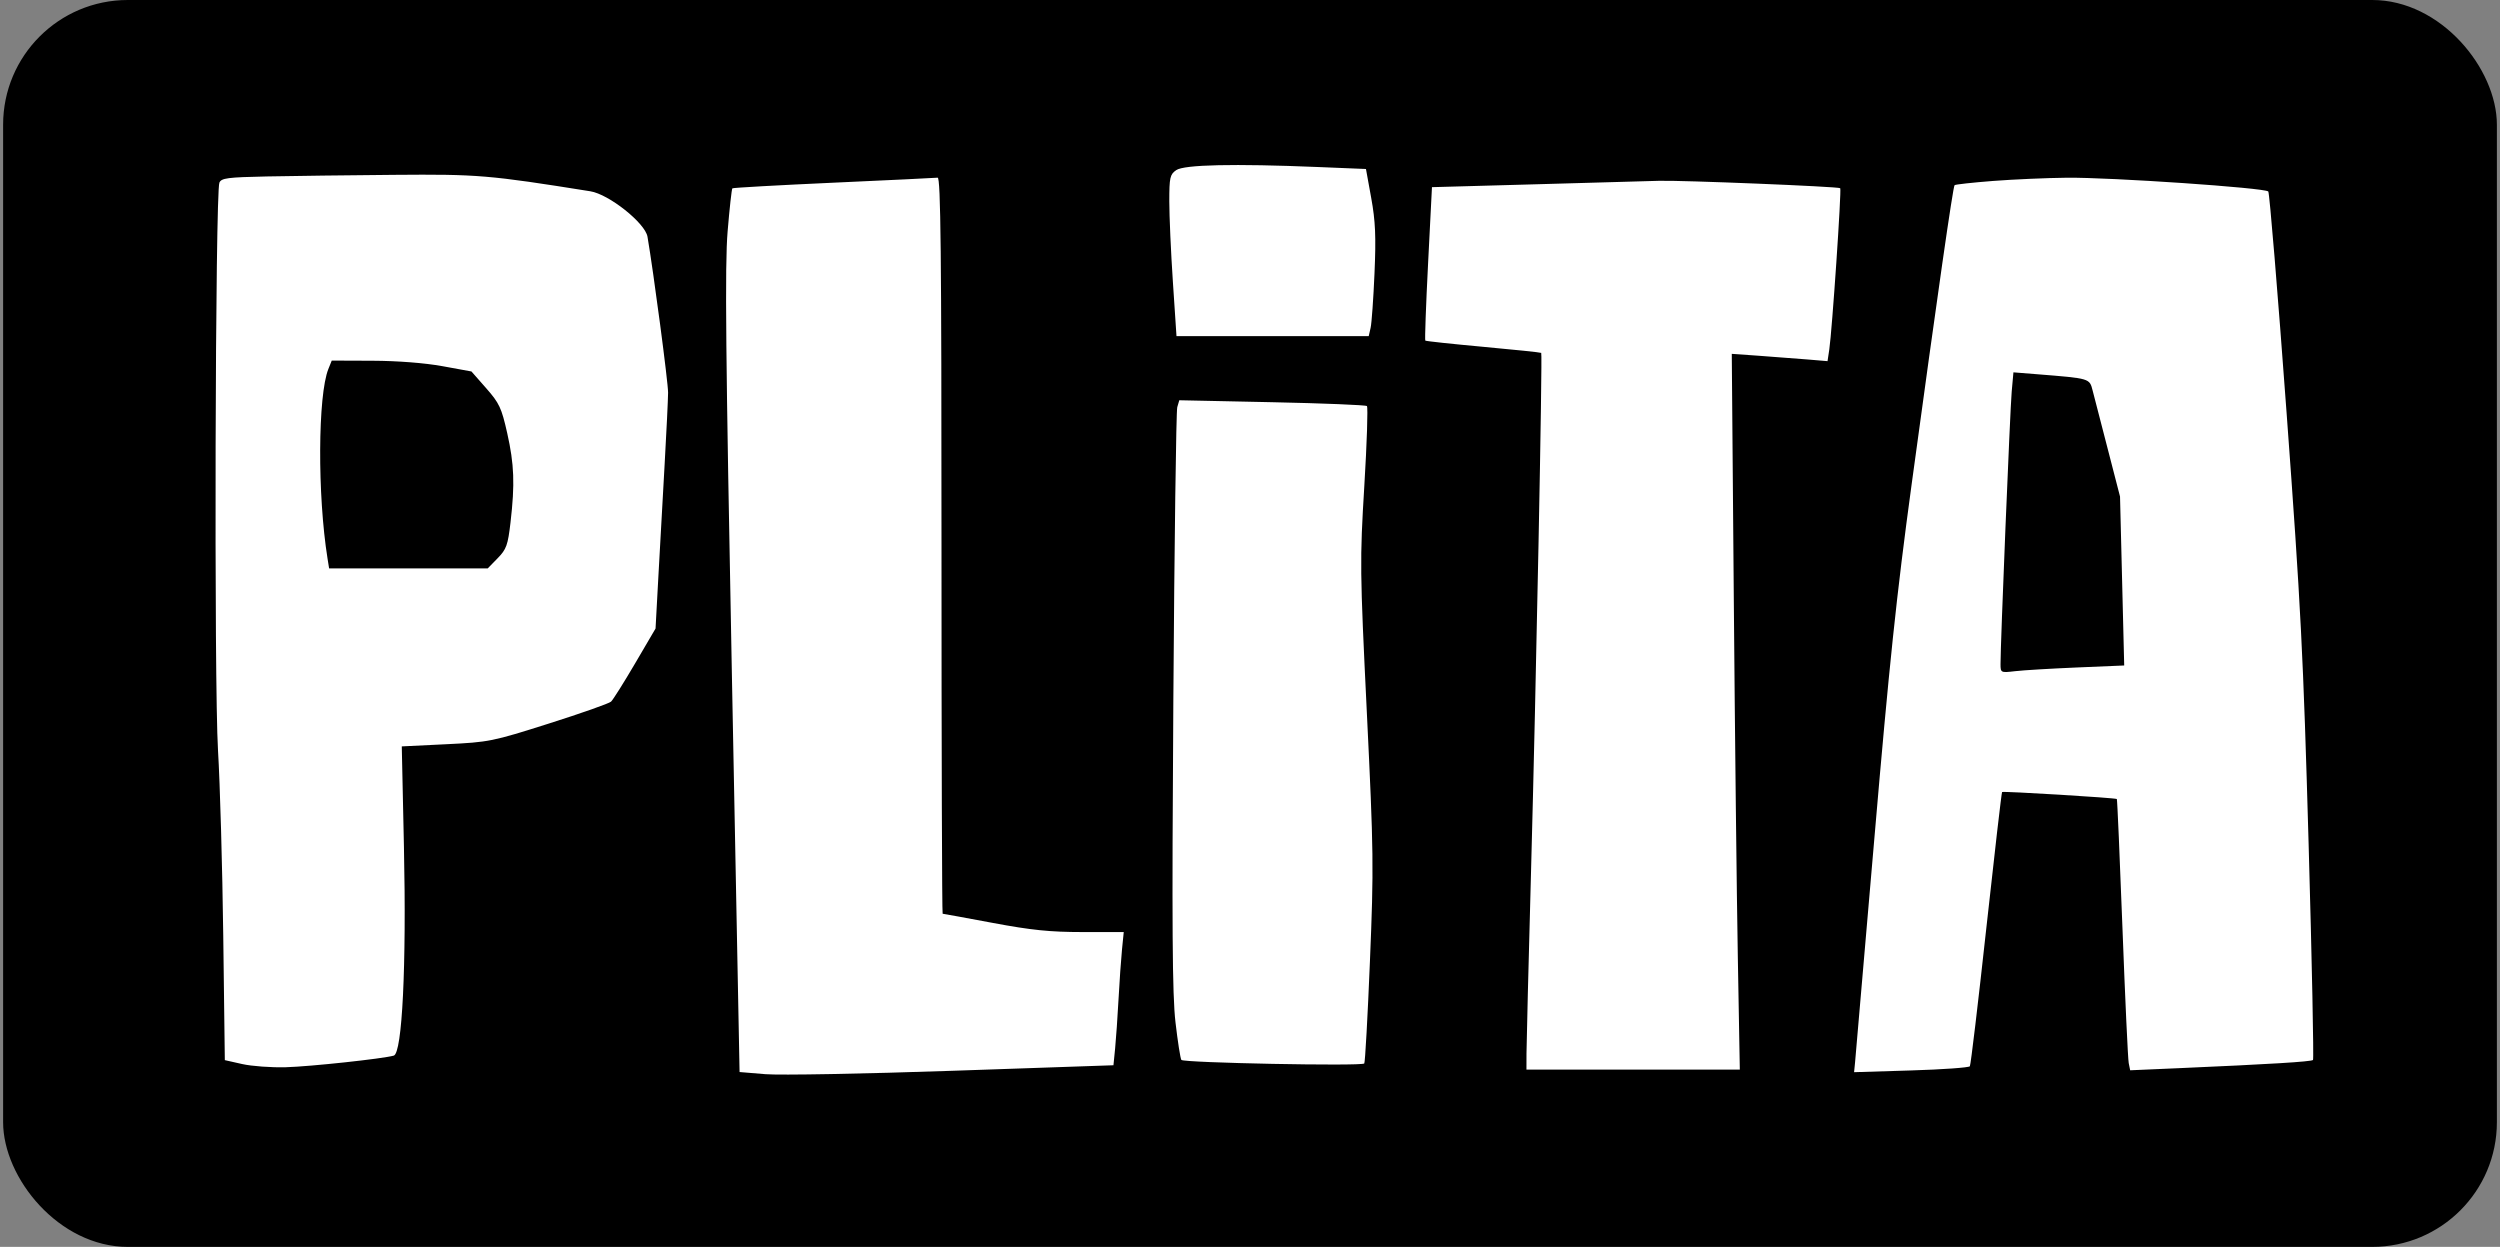 <svg width="401" height="200" viewBox="0 0 401 200" fill="none" xmlns="http://www.w3.org/2000/svg">
<rect x="0" y="0" width="401" height="200" fill="#808080" stroke="none"/>
<rect x="0.5" width="400" height="200" rx="20" fill="black"/>
<path fill-rule="evenodd" clip-rule="evenodd" d="M188.67 27.286C187.664 27.983 187.558 28.456 187.556 32.285C187.554 34.611 187.813 40.43 188.131 45.216L188.709 53.917H204.126H219.543L219.849 52.569C220.017 51.828 220.297 47.89 220.471 43.819C220.724 37.918 220.618 35.473 219.944 31.762L219.1 27.107L211.354 26.788C197.898 26.234 189.938 26.409 188.67 27.286ZM42.792 28.302C36.5 28.433 35.508 28.562 35.193 29.297C34.52 30.863 34.324 109.694 34.967 120.338C35.293 125.73 35.672 139.121 35.81 150.094L36.061 170.046L38.847 170.674C40.379 171.019 43.522 171.249 45.831 171.185C49.762 171.076 61.414 169.823 63.161 169.321C64.518 168.931 65.204 154.933 64.794 135.954L64.445 119.721L71.557 119.375C78.467 119.038 78.938 118.944 88.053 116.052C93.213 114.416 97.695 112.835 98.012 112.541C98.33 112.246 100.066 109.488 101.87 106.411L105.15 100.817L105.606 92.441C105.858 87.833 106.307 79.762 106.605 74.505C106.904 69.248 107.153 64.064 107.161 62.985C107.173 61.386 104.84 43.723 103.857 37.965C103.483 35.776 97.674 31.159 94.695 30.683C78.377 28.077 76.669 27.934 63.21 28.045C55.96 28.104 46.772 28.221 42.792 28.302ZM133.732 29.301C124.905 29.701 117.589 30.109 117.475 30.209C117.361 30.309 117.016 33.423 116.709 37.129C116.262 42.521 116.398 56.672 117.389 107.911L118.627 171.955L122.785 172.299C125.071 172.488 138.565 172.243 152.77 171.754L178.597 170.867L178.867 168.151C179.014 166.658 179.259 163.12 179.411 160.289C179.562 157.458 179.813 153.874 179.967 152.324L180.248 149.505L173.657 149.503C168.414 149.501 165.46 149.201 159.225 148.032C154.912 147.225 151.301 146.564 151.2 146.564C151.099 146.564 151.016 119.983 151.016 87.495C151.016 40.528 150.889 28.442 150.398 28.5C150.059 28.541 142.559 28.901 133.732 29.301ZM319.659 29.026C316.401 29.279 313.636 29.583 313.515 29.703C313.256 29.961 310.786 47.164 306.625 77.691C304.217 95.36 303.03 106.627 300.662 134.309C299.035 153.316 297.635 169.568 297.55 170.423L297.396 171.978L306.551 171.699C311.587 171.545 315.824 171.243 315.966 171.028C316.109 170.813 317.295 160.864 318.601 148.919C319.909 136.974 321.048 127.13 321.134 127.044C321.3 126.877 339.32 127.973 339.541 128.163C339.612 128.225 340.017 137.519 340.441 148.817C340.866 160.114 341.318 169.879 341.446 170.516L341.679 171.674L349.681 171.326C364.005 170.703 370.733 170.292 371.005 170.022C371.152 169.876 370.837 154.336 370.306 135.489C369.443 104.916 369.062 97.441 366.765 66.172C365.349 46.895 364.03 30.939 363.833 30.714C363.319 30.126 338.534 28.433 331.51 28.506C328.25 28.54 322.918 28.774 319.659 29.026ZM246.524 29.555L229.687 30.021L229.065 42.244C228.723 48.967 228.522 54.542 228.618 54.633C228.714 54.724 232.905 55.173 237.929 55.632C242.954 56.091 247.131 56.528 247.212 56.604C247.434 56.811 246.39 109.931 245.574 139.946C245.179 154.505 244.852 167.575 244.849 168.99L244.843 171.564H261.954H279.066L278.747 153.549C278.571 143.641 278.281 117.809 278.102 96.146L277.777 56.757L282.174 57.068C284.592 57.239 288.048 57.502 289.854 57.653L293.136 57.928L293.419 56.045C293.865 53.082 295.402 30.411 295.173 30.187C294.901 29.922 269.554 28.892 266.067 29.003C264.579 29.052 255.785 29.299 246.524 29.555ZM52.671 59.186C50.978 63.393 50.906 79.415 52.534 89.578L52.789 91.172H65.509H78.23L79.819 89.543C81.233 88.096 81.462 87.456 81.888 83.783C82.6 77.635 82.483 74.494 81.358 69.478C80.447 65.42 80.098 64.674 77.981 62.267L75.62 59.583L70.972 58.735C68.148 58.22 63.752 57.878 59.769 57.863L53.213 57.838L52.671 59.186ZM322.676 62.825C322.416 65.736 320.867 103.508 320.884 106.536C320.892 107.91 320.926 107.926 323.238 107.656C324.528 107.504 328.99 107.238 333.153 107.062L340.722 106.743L340.388 93.198L340.053 79.652L338.091 72.054C337.012 67.875 335.92 63.649 335.664 62.663C335.148 60.668 335.298 60.712 326.738 60.026L322.954 59.724L322.676 62.825ZM188.833 65.309C188.654 65.918 188.371 87.112 188.204 112.407C187.964 148.733 188.036 159.569 188.548 163.973C188.903 167.038 189.326 169.755 189.488 170.009C189.787 170.48 218.368 171.04 218.829 170.583C218.965 170.449 219.374 163.081 219.737 154.211C220.363 138.945 220.337 136.814 219.24 114.26C218.126 91.358 218.11 89.953 218.837 77.936C219.253 71.061 219.441 65.299 219.255 65.131C219.069 64.963 212.221 64.685 204.037 64.514L189.158 64.201L188.833 65.309Z" fill="white"/>
</svg>
